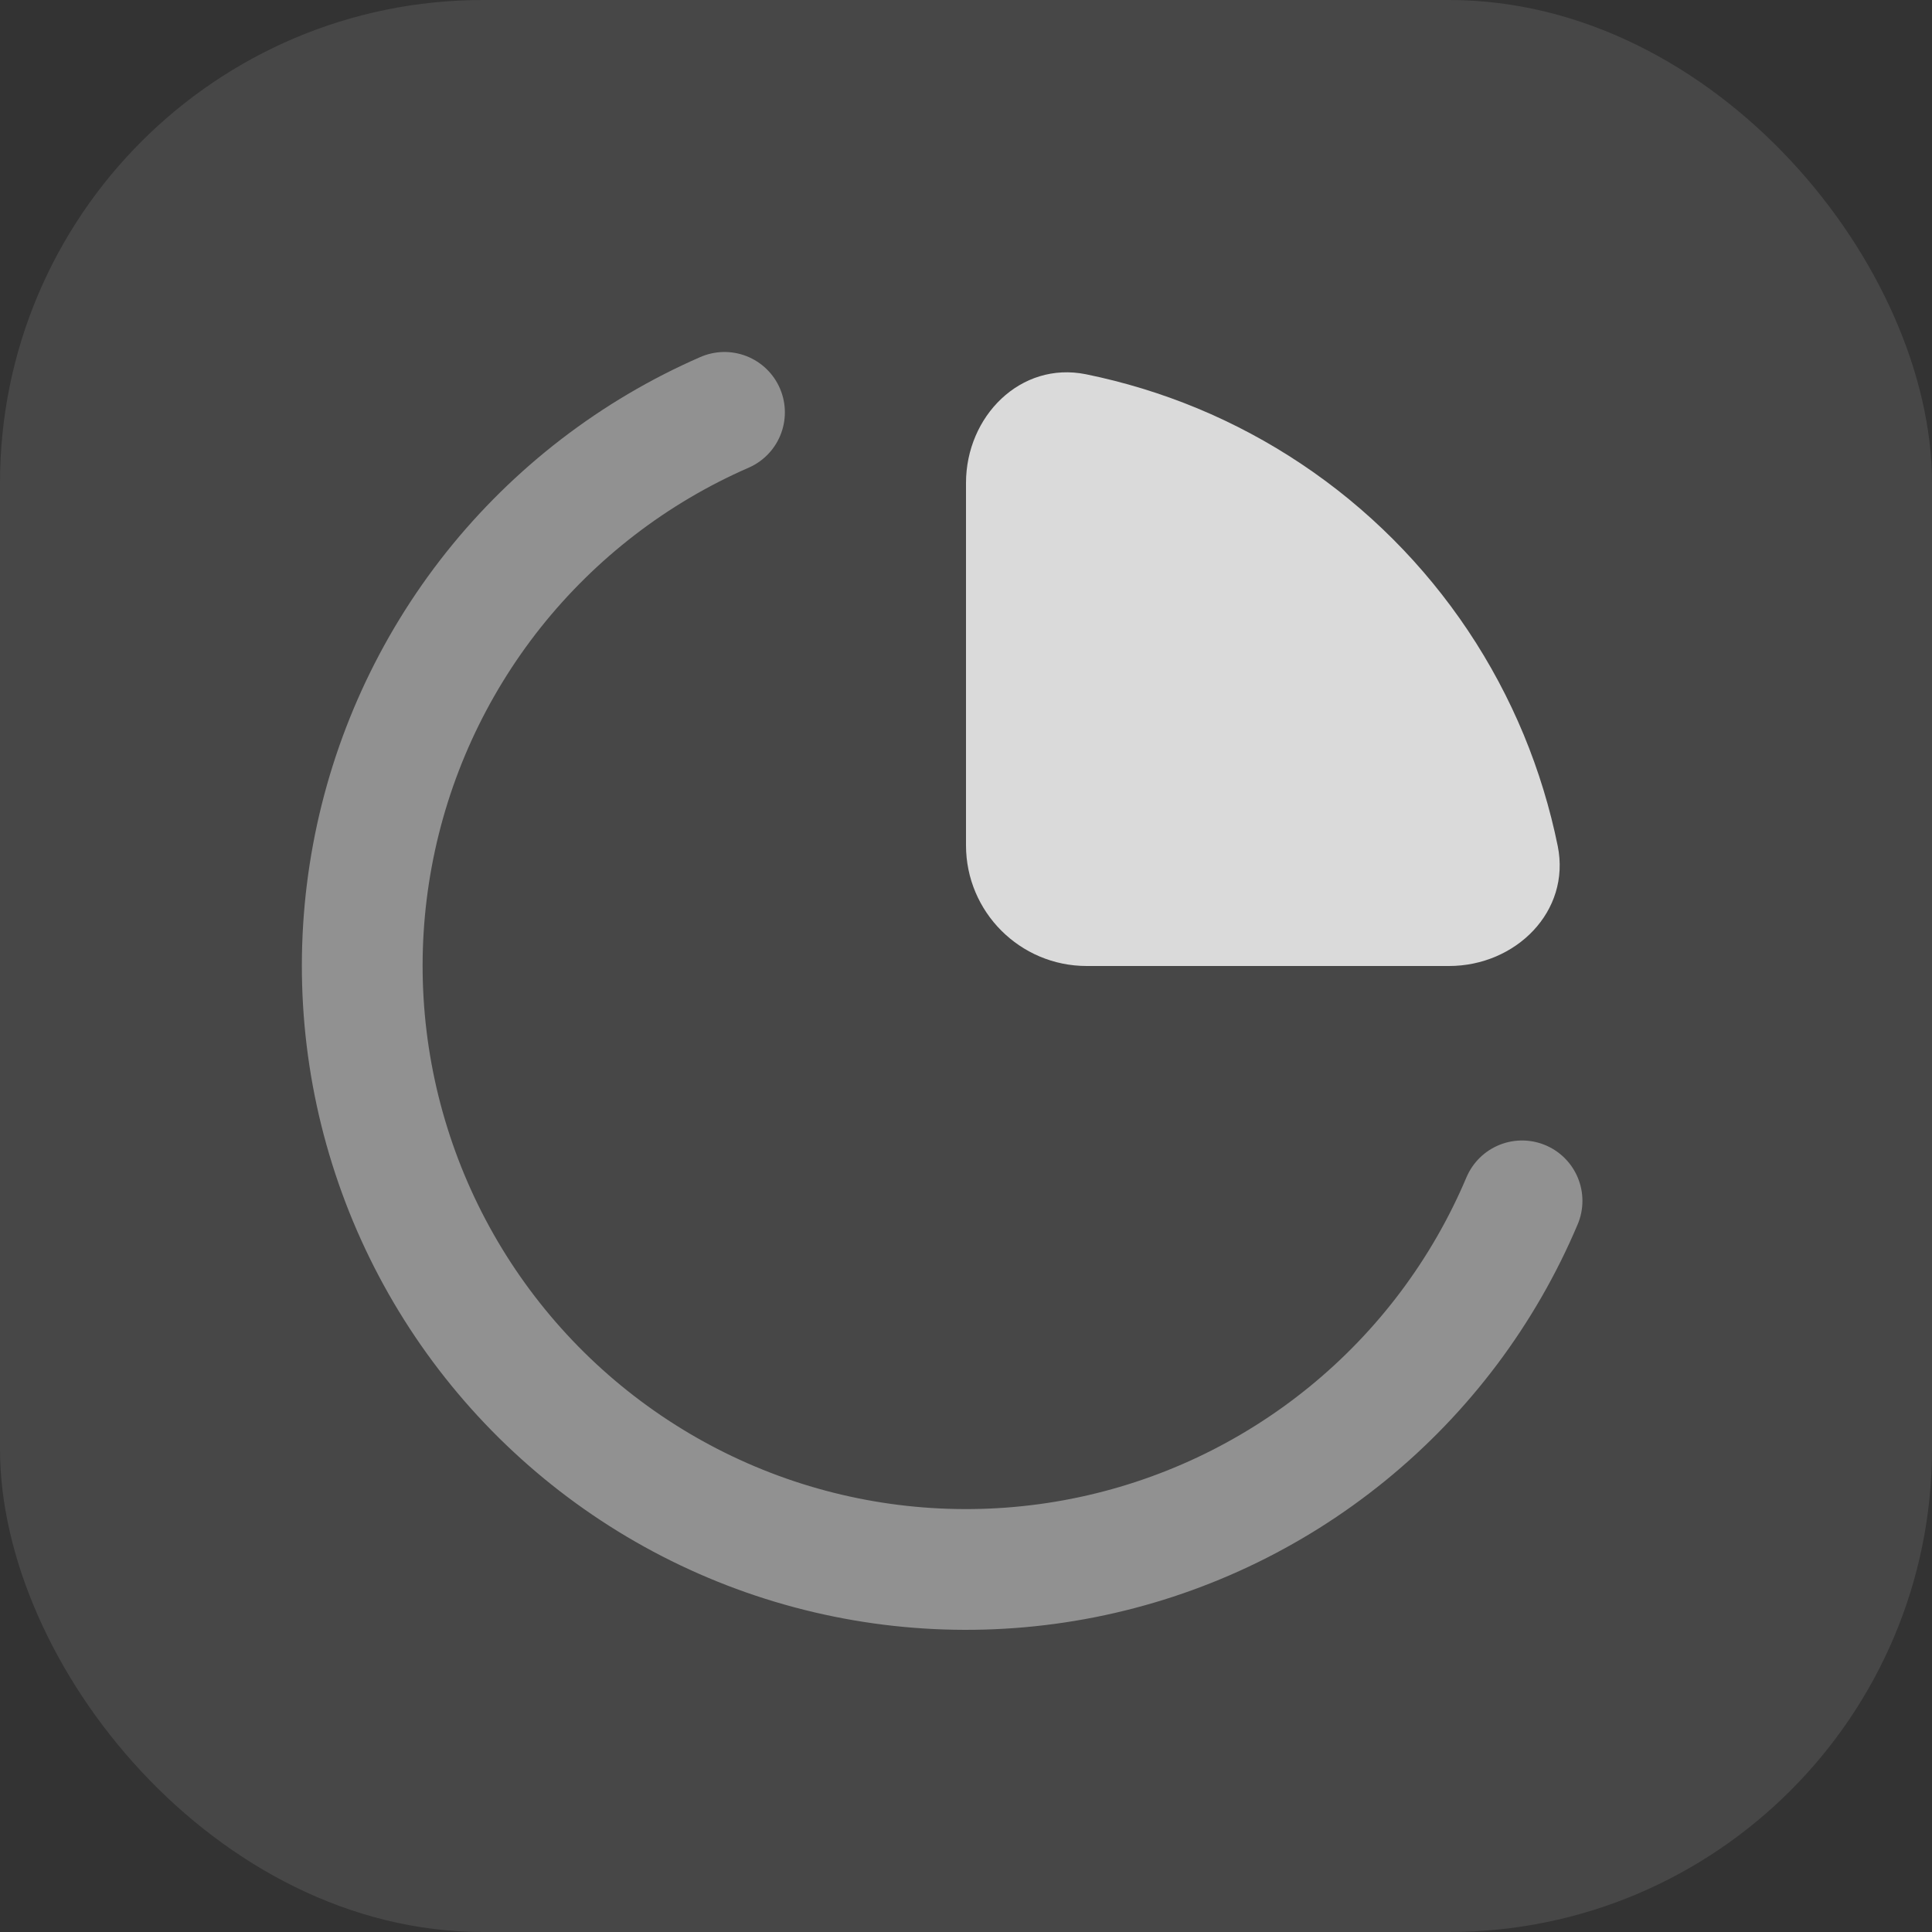 <svg width="32" height="32" viewBox="0 0 32 32" fill="none" xmlns="http://www.w3.org/2000/svg">
<rect x="0" y="0" width="32" height="32" fill="#333333" stroke="none"/>
<rect width="32" height="32" rx="8" fill="white" fill-opacity="0.1"/>
<g opacity="0.8">
<path opacity="0.5" d="M25.21 19.89C24.574 21.395 23.579 22.72 22.312 23.751C21.045 24.782 19.545 25.488 17.942 25.805C16.34 26.122 14.684 26.042 13.12 25.572C11.556 25.102 10.131 24.255 8.969 23.107C7.807 21.958 6.945 20.543 6.457 18.984C5.968 17.425 5.87 15.771 6.169 14.165C6.468 12.559 7.156 11.051 8.172 9.772C9.189 8.494 10.503 7.483 12 6.83" stroke="white" stroke-width="2" stroke-linecap="round" stroke-linejoin="round"/>
<path d="M24 16C25.105 16 26.02 15.096 25.801 14.013C25.673 13.385 25.485 12.768 25.239 12.173C24.736 10.96 24 9.858 23.071 8.929C22.142 8 21.04 7.264 19.827 6.761C19.232 6.515 18.615 6.327 17.987 6.199C16.904 5.98 16 6.895 16 8V14C16 15.105 16.895 16 18 16H24Z" fill="white"/>
</g>
</svg>
